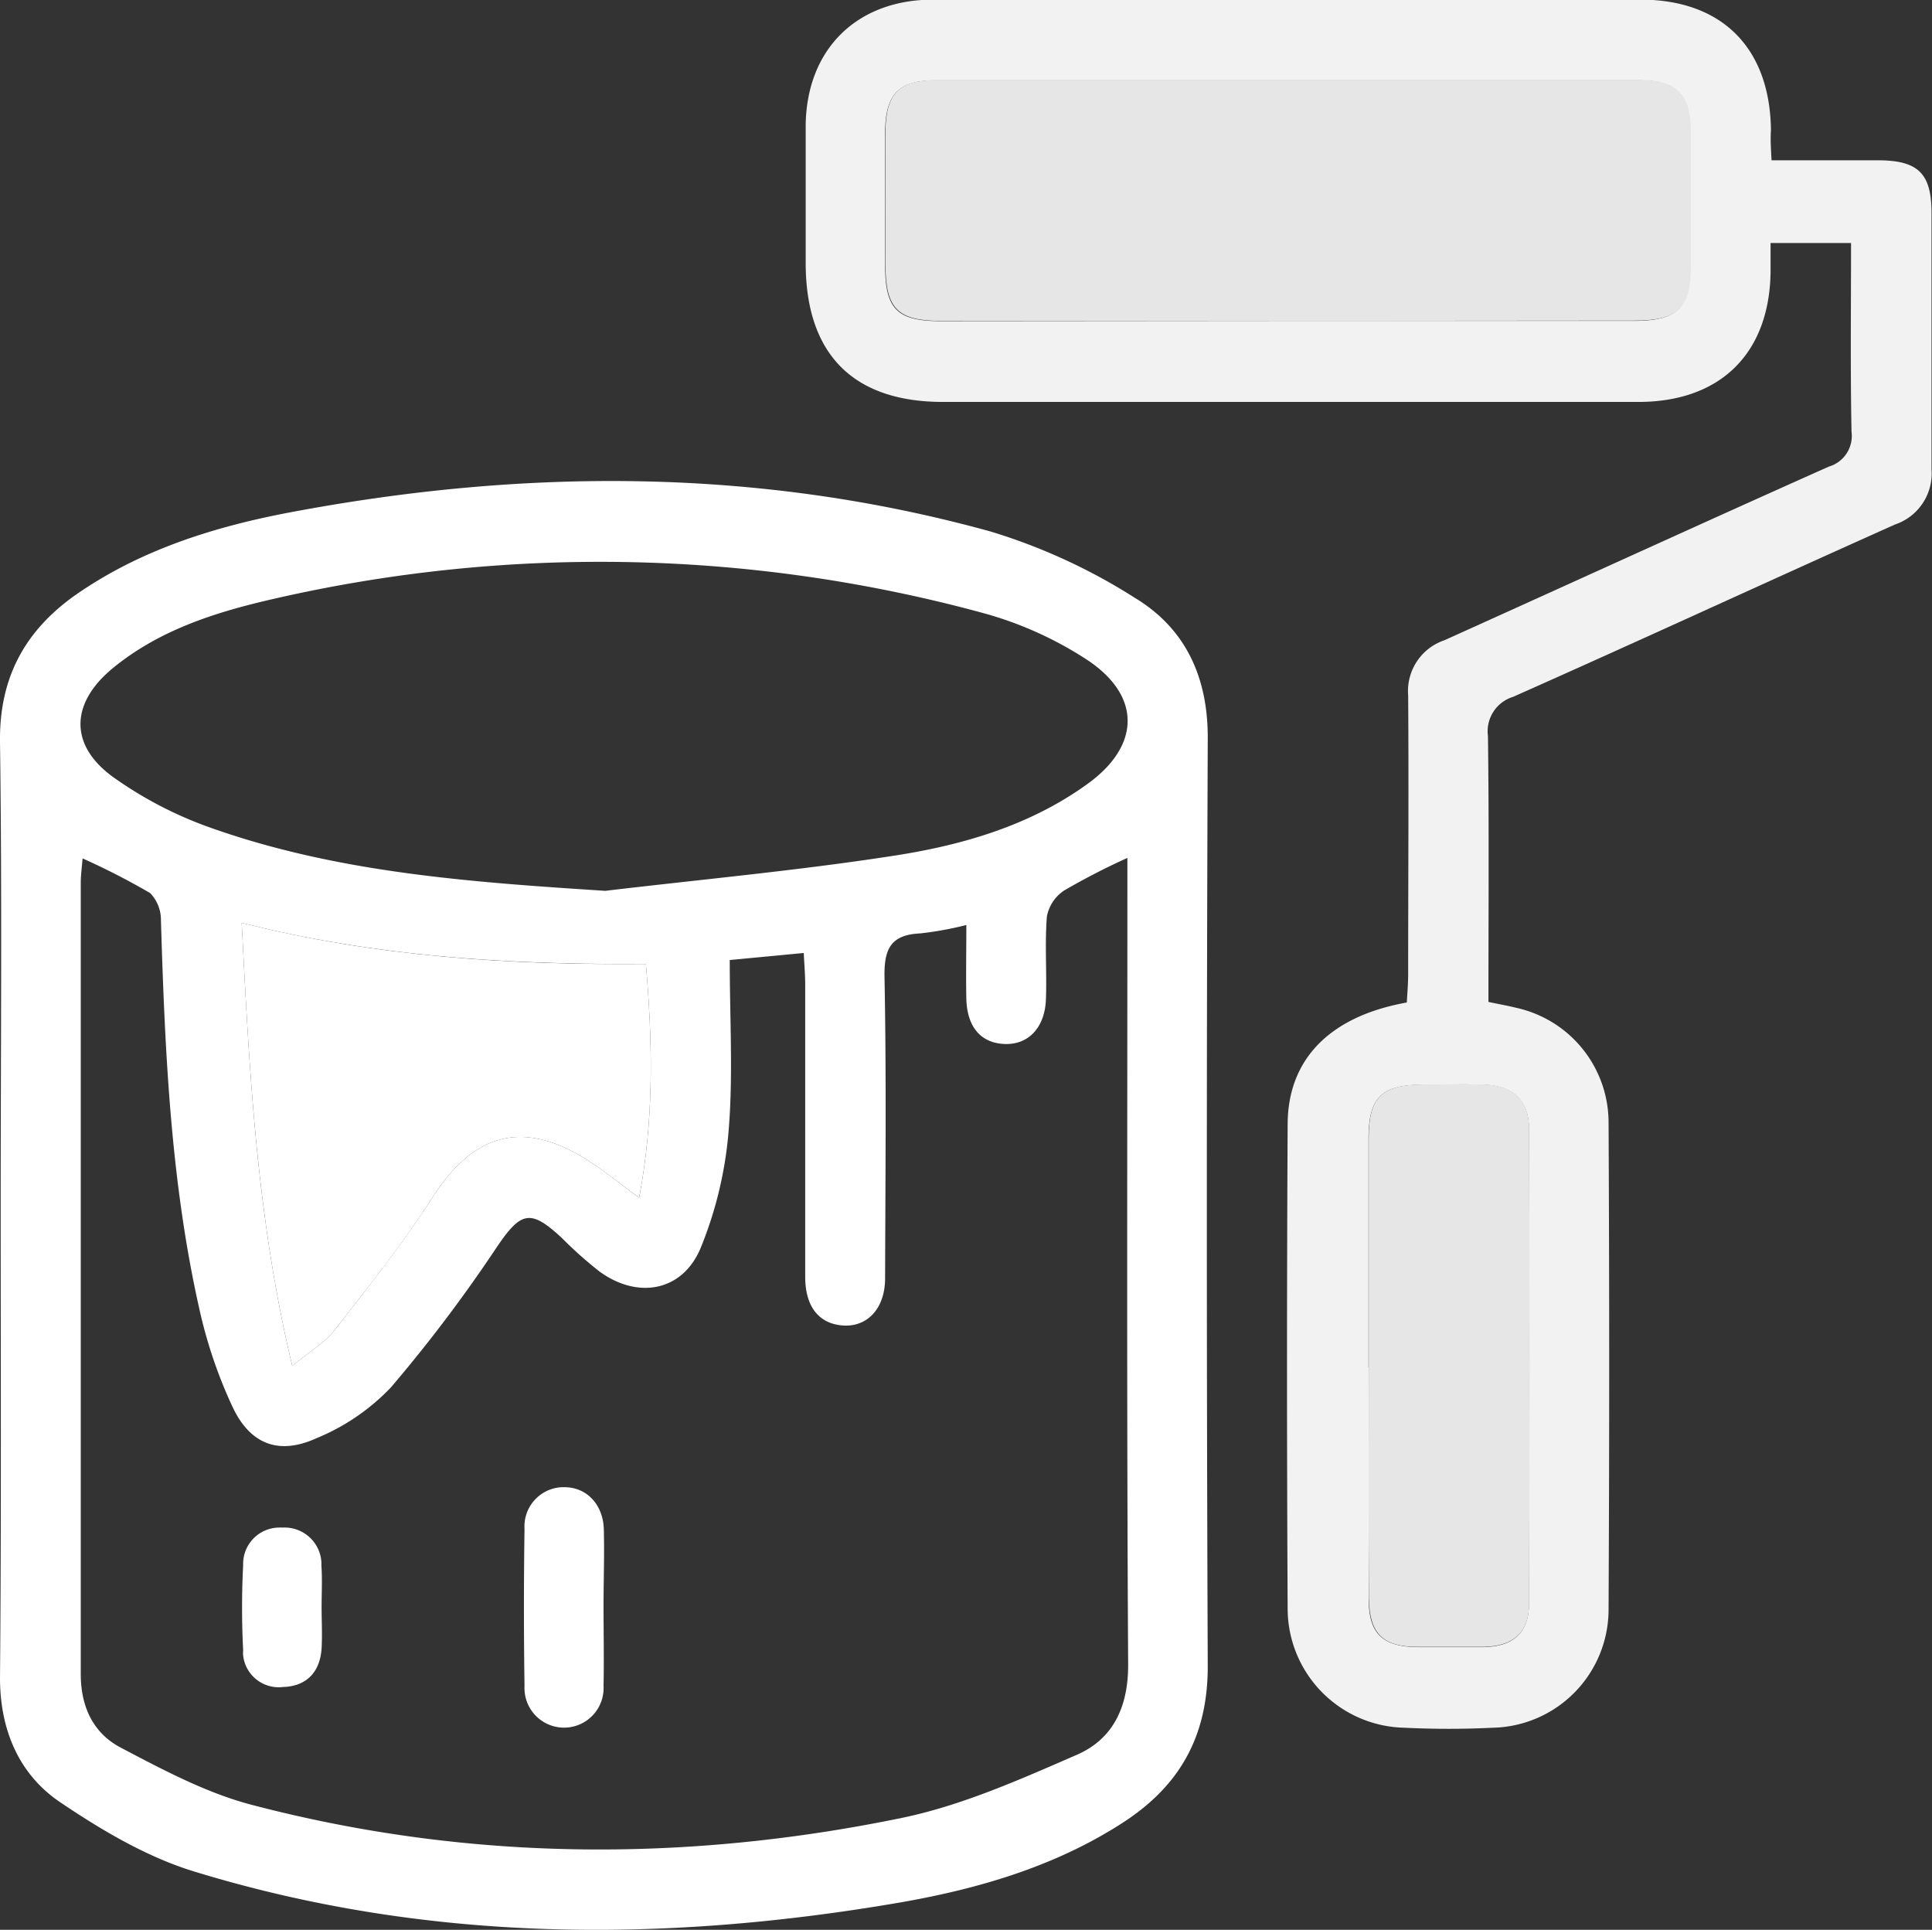 <svg xmlns="http://www.w3.org/2000/svg" width="200.23" height="199.97" viewBox="0 0 200.23 199.97">
  <rect x="0" y="0" width="200.23" height="199.97" fill="#333333" stroke="none"/>
  <defs>
    <style>
      .a {
        fill: #fff;
      }

      .b {
        fill: #f2f2f2;
      }

      .c {
        fill: #e6e6e6;
      }
    </style>
  </defs>
  <title>paintTheEdge</title>
  <g>
    <path class="a" d="M.07,125c0-16,.15-32.06-.07-48.08C-.09,70.1,2.73,65.18,8.12,61.49c6.66-4.56,14.23-6.9,22-8.37,24.32-4.58,48.59-4.63,72.56,2a60.58,60.58,0,0,1,15,6.91c5.19,3.16,7.52,8.19,7.49,14.53q-.19,48.09,0,96.17c0,7.44-3.08,12.57-9.07,16.35-7,4.46-14.93,6.74-23,8.13-24.57,4.2-49,4.11-73-3.25-4.9-1.5-9.56-4.27-13.85-7.16S0,179.29,0,173.91C.14,157.59.07,141.28.07,125ZM75.63,99.52c0,6.15.36,12-.12,17.74a40.75,40.75,0,0,1-2.9,12.11c-1.89,4.51-6.53,5.32-10.5,2.41a41.5,41.5,0,0,1-3.84-3.42c-3.31-3.09-4.27-2.78-6.77.89a152.74,152.74,0,0,1-11,14.57,22.36,22.36,0,0,1-7.7,5.25c-3.93,1.79-6.91.62-8.73-3.31a48.91,48.91,0,0,1-3.39-10c-3-13.27-3.59-26.8-4-40.35a4,4,0,0,0-1.12-2.83,74.47,74.47,0,0,0-7-3.59c-.08.94-.18,1.68-.19,2.41v82.11c0,3.43,1.32,6.14,4.14,7.62,4.36,2.29,8.83,4.68,13.54,5.92,22.33,5.86,44.91,6,67.44,1.36,6.25-1.3,12.28-4,18.17-6.56,3.69-1.63,5.28-4.93,5.26-9.33-.16-26.79-.08-53.59-.08-80.39V88.94a71.28,71.28,0,0,0-6.56,3.38A4.15,4.15,0,0,0,108.5,95c-.23,2.84,0,5.71-.1,8.57s-1.73,4.73-4.25,4.65-3.91-1.79-4-4.64c-.05-2.45,0-4.91,0-7.69a35.09,35.09,0,0,1-4.77.87c-3.06.14-3.77,1.6-3.71,4.55.2,10.39.09,20.79.06,31.19,0,3.21-1.94,5.18-4.6,4.87-2.33-.27-3.67-2-3.68-5V102.05c0-1-.09-2-.15-3.26Zm-12.9-7.17c10-1.19,20.08-2.11,30.05-3.66,7.06-1.1,14-3.13,19.93-7.42,5.55-4,5.59-9.21-.17-12.94a38.06,38.06,0,0,0-10.63-4.76A151.08,151.08,0,0,0,28.3,62.11c-5.95,1.36-11.82,3.21-16.66,7.21-4.34,3.6-4.48,7.93.07,11.23a40.75,40.75,0,0,0,10.34,5.34C35.17,90.5,48.87,91.45,62.73,92.35ZM25.05,95.67c.8,15.5,1.54,30.54,5.24,45.91,1.84-1.53,3.38-2.41,4.39-3.71,3.5-4.49,7.08-9,10.13-13.73,4.27-6.7,9.41-8.14,16.12-3.86,1.73,1.1,3.32,2.42,5.31,3.87,1.56-8.24,1.39-16.12.7-24.22C52.83,100,39.08,99.2,25.05,95.67Z" transform="translate(0 -0.04)"/>
    <path class="b" d="M183.6,16.65h11c4.18,0,5.57,1.34,5.58,5.42,0,8.87,0,17.74,0,26.61a5.57,5.57,0,0,1-3.76,5.7c-13.22,5.91-26.38,12-39.61,17.87a3.73,3.73,0,0,0-2.6,4.06c.12,9.14.05,18.29.05,27.55,1.12.24,2,.39,2.92.62a12.18,12.18,0,0,1,9.53,11.76q.13,25.32,0,50.65a12.26,12.26,0,0,1-12,12.18c-3,.15-6.11.15-9.16,0a12.36,12.36,0,0,1-12.1-12.41q-.13-25,0-50.08c0-6.81,4.41-11.24,12.35-12.66.05-.92.14-1.92.14-2.93,0-9.63.07-19.26,0-28.89a5.55,5.55,0,0,1,3.74-5.71c13.31-6,26.55-12.06,39.86-18a3.31,3.31,0,0,0,2.35-3.61c-.13-6.46-.05-12.92-.05-19.56H183.5v3c-.11,8.42-5.17,13.45-13.66,13.47H97.74c-9.32,0-14.22-4.95-14.24-14.35V13c.1-7.87,5.31-13,13.21-13H170c8.46,0,13.45,5,13.54,13.55C183.47,14.49,183.54,15.42,183.6,16.65ZM133.29,33.29h36c4.55,0,5.85-1.27,5.86-5.69v-14c0-3.73-1.47-5.23-5.2-5.24H97c-3.9,0-5.25,1.45-5.27,5.44V27.53c0,4.57,1.26,5.78,5.76,5.79Zm8.56,108.43v24c0,3.61,1.42,4.95,5.06,5h6.85c3.1-.07,4.69-1.49,4.7-4.51q.09-24.59,0-49.15c0-3-1.61-4.5-4.66-4.62-2.09-.08-4.19,0-6.28,0-4.36,0-5.68,1.3-5.69,5.59,0,7.88,0,15.78,0,23.69Z" transform="translate(0 -0.04)"/>
    <path class="a" d="M25.05,95.67c14,3.53,27.78,4.37,41.89,4.26.69,8.1.86,16-.7,24.22-2-1.45-3.58-2.77-5.31-3.87-6.71-4.28-11.85-2.84-16.12,3.86-3.05,4.78-6.63,9.24-10.13,13.73-1,1.3-2.55,2.18-4.39,3.71C26.59,126.21,25.85,111.17,25.05,95.67Z" transform="translate(0 -0.04)"/>
    <path class="c" d="M133.29,33.29H97.53c-4.5,0-5.75-1.27-5.76-5.79s0-9.15,0-13.73c0-4,1.37-5.44,5.27-5.44h73c3.73,0,5.17,1.51,5.2,5.24v14c0,4.42-1.31,5.69-5.86,5.69Z" transform="translate(0 -0.04)"/>
    <path class="c" d="M141.85,141.72V118c0-4.29,1.33-5.56,5.69-5.59,2.09,0,4.19-.06,6.28,0,3.05.12,4.65,1.61,4.66,4.62q.08,24.57,0,49.15c0,3-1.6,4.44-4.7,4.51h-6.85c-3.64,0-5-1.38-5.06-5C141.82,157.72,141.85,149.72,141.85,141.72Z" transform="translate(0 -0.04)"/>
    <path class="a" d="M62.55,166.47c0,2.75.06,5.51,0,8.26a4.1,4.1,0,1,1-8.19.4,2.67,2.67,0,0,1,0-.4q-.12-8.13,0-16.25a4.07,4.07,0,0,1,3.79-4.33h.21c2.35-.08,4.15,1.72,4.22,4.37S62.55,163.8,62.55,166.47Z" transform="translate(0 -0.04)"/>
    <path class="a" d="M33.33,166.56c0,1.43.08,2.86,0,4.29-.16,2.46-1.57,3.93-4,4a3.71,3.71,0,0,1-4.13-3.25,3.26,3.26,0,0,1,0-.54,87.28,87.28,0,0,1,0-8.86,3.76,3.76,0,0,1,3.64-3.87,3.69,3.69,0,0,1,.47,0,3.82,3.82,0,0,1,4,3.59c0,.12,0,.23,0,.35C33.41,163.69,33.33,165.13,33.33,166.56Z" transform="translate(0 -0.04)"/>
  </g>
</svg>
